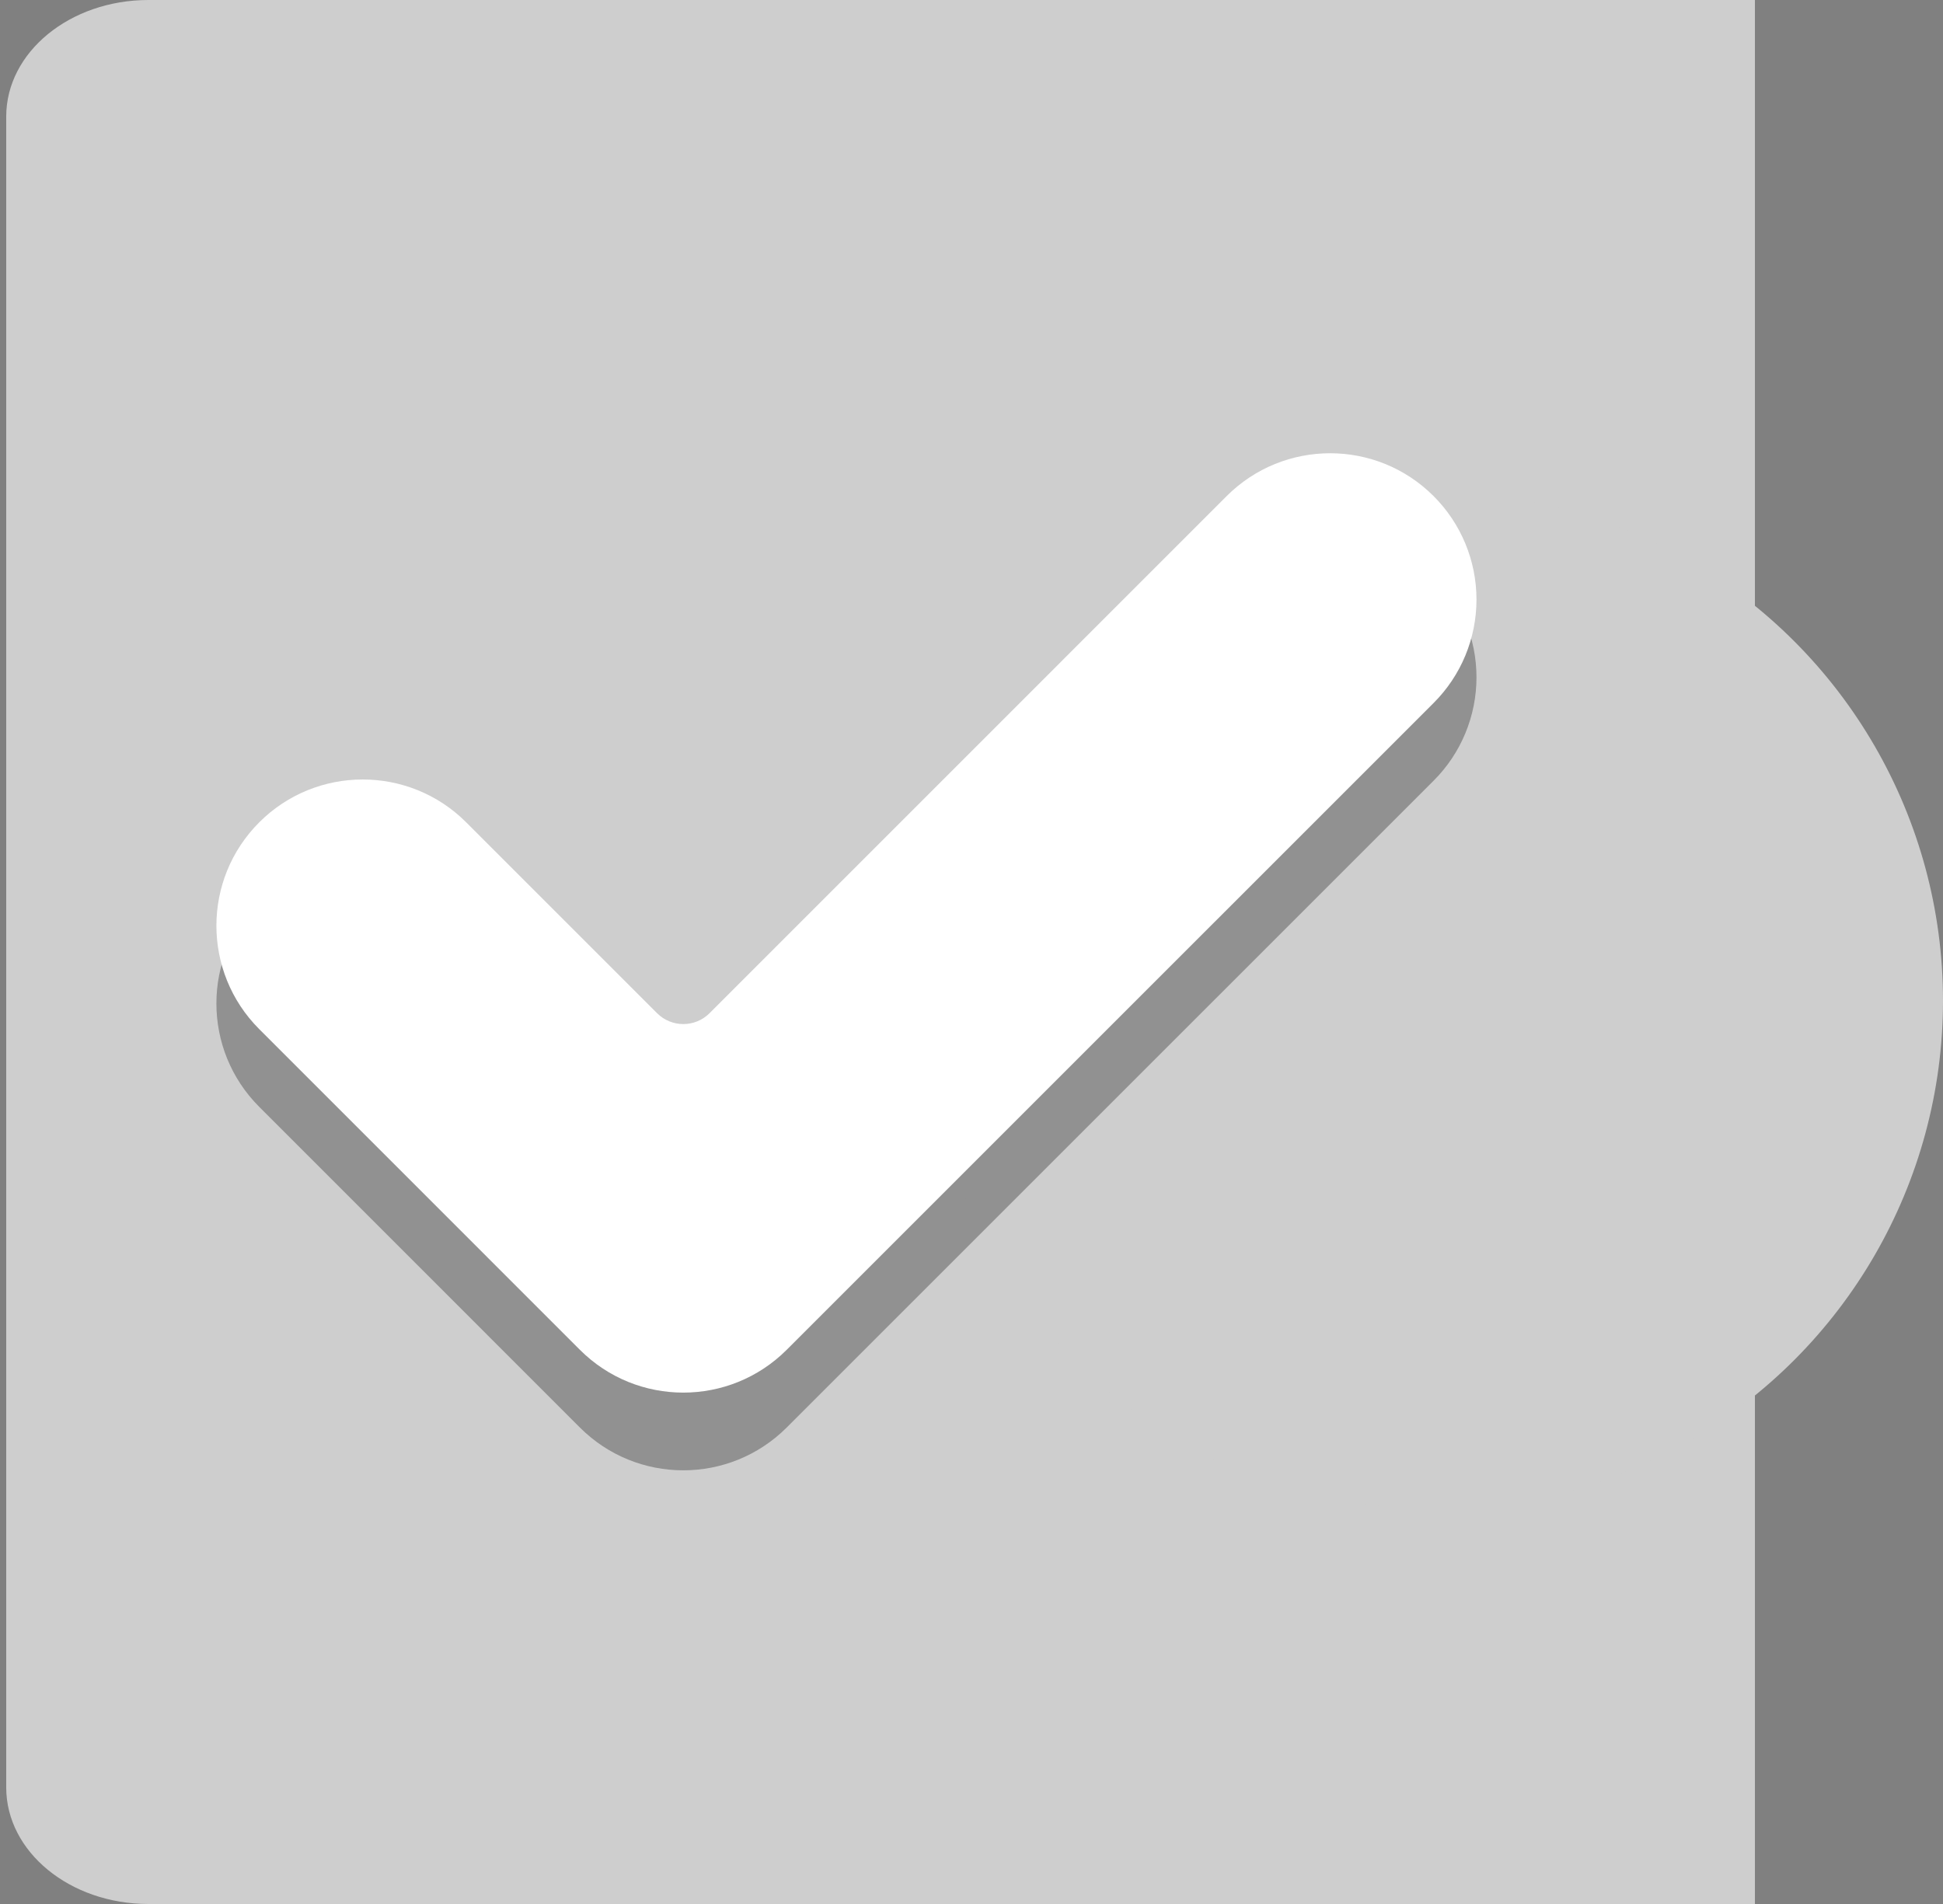 <?xml version="1.0" encoding="utf-8"?>
<!-- Generator: Adobe Illustrator 16.0.0, SVG Export Plug-In . SVG Version: 6.00 Build 0)  -->
<!DOCTYPE svg PUBLIC "-//W3C//DTD SVG 1.1//EN" "http://www.w3.org/Graphics/SVG/1.1/DTD/svg11.dtd">
<svg version="1.1" id="Layer_1" xmlns="http://www.w3.org/2000/svg" xmlns:xlink="http://www.w3.org/1999/xlink" x="0px" y="0px"
	 width="50px" height="49px" viewBox="0 0 50 49" enable-background="new 0 0 50 49" xml:space="preserve">
<rect x="0" y="0" width="50" height="49" fill="#808080" stroke="none"/>
<path fill="#CECECE" d="M45.16,0H3.821C1.799,0,0.16,1.343,0.16,3v43c0,1.657,1.639,3,3.661,3H45.16"/>
<circle fill="#CECECE" cx="36.913" cy="25.752" r="13.087"/>
<g opacity="0.3">
	<g>
		<path d="M20.246,36.736c-1.471,1.471-3.855,1.471-5.325,0l-8.249-8.25c-1.471-1.47-1.471-3.854,0-5.324
			c1.469-1.469,3.854-1.469,5.324,0l4.915,4.915c0.372,0.37,0.974,0.37,1.346,0l13.309-13.31c1.471-1.47,3.855-1.47,5.325,0
			c0.707,0.706,1.104,1.664,1.104,2.663c0,0.998-0.396,1.956-1.104,2.662L20.246,36.736z"/>
	</g>
</g>
<g>
	<g>
		<path fill="#FFFFFF" d="M20.246,34.736c-1.471,1.471-3.855,1.471-5.325,0l-8.249-8.25c-1.471-1.47-1.471-3.854,0-5.324
			c1.469-1.469,3.854-1.469,5.324,0l4.915,4.915c0.372,0.37,0.974,0.37,1.346,0l13.309-13.31c1.471-1.47,3.855-1.47,5.325,0
			c0.707,0.706,1.104,1.664,1.104,2.663c0,0.998-0.396,1.956-1.104,2.662L20.246,34.736z"/>
	</g>
</g>
</svg>
